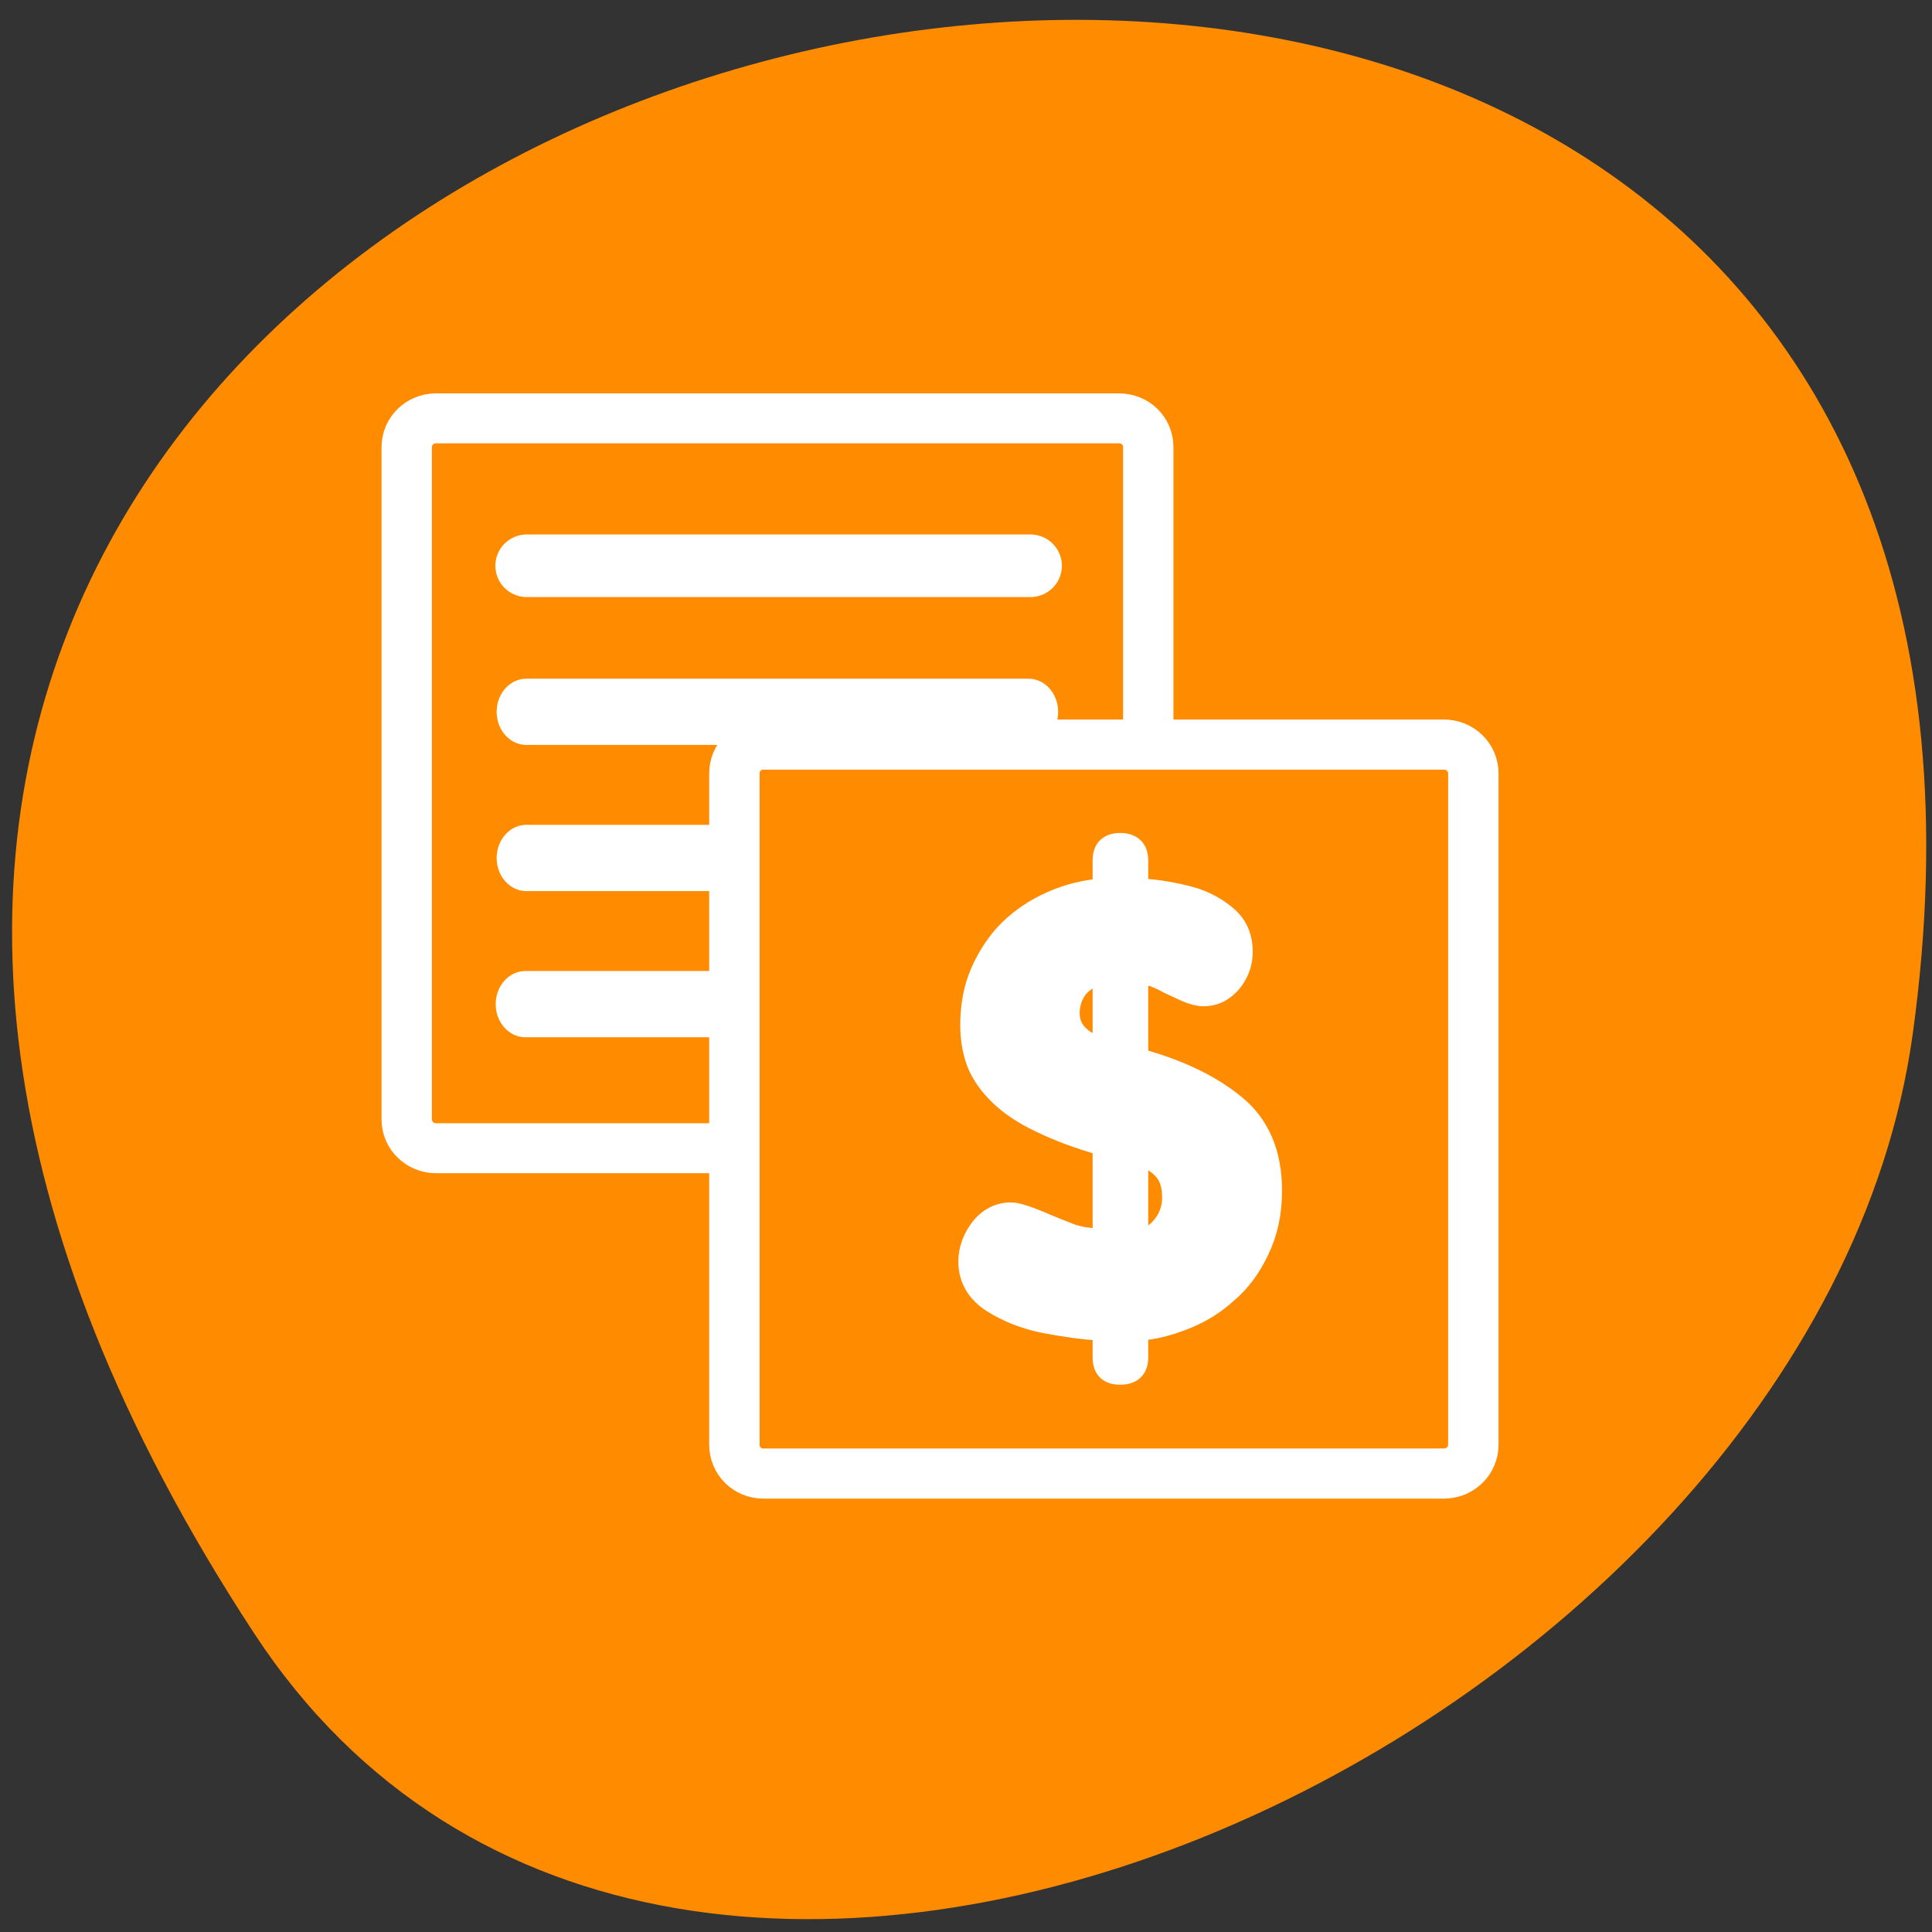 
<svg xmlns="http://www.w3.org/2000/svg" xmlns:xlink="http://www.w3.org/1999/xlink" width="16px" height="16px" viewBox="0 0 16 16" version="1.1">
<rect x="0" y="0" width="16" height="16" fill="#333333" stroke="none"/>
<g id="surface1">
<path style=" stroke:none;fill-rule:nonzero;fill:rgb(100%,54.902%,0%);fill-opacity:1;" d="M 2.105 13.527 C -6.969 -0.32 17.812 -5.68 15.84 8.566 C 15.035 14.375 5.574 18.824 2.105 13.527 Z M 2.105 13.527 "/>
<path style="fill-rule:evenodd;fill:rgb(100%,54.902%,0%);fill-opacity:1;stroke-width:3.447;stroke-linecap:butt;stroke-linejoin:round;stroke:rgb(100%,100%,100%);stroke-opacity:1;stroke-miterlimit:4;" d="M 6.668 5.121 C 5.569 5.121 4.664 5.999 4.664 7.106 L 4.664 53.508 C 4.664 54.614 5.569 55.493 6.668 55.493 L 53.411 55.493 C 54.543 55.493 55.416 54.614 55.416 53.508 L 55.416 7.106 C 55.416 5.999 54.543 5.121 53.411 5.121 Z M 6.668 5.121 " transform="matrix(0.121,0,0,0.12,2.804,2.85)"/>
<path style="fill:none;stroke-width:3.125;stroke-linecap:round;stroke-linejoin:round;stroke:rgb(100%,100%,100%);stroke-opacity:1;stroke-miterlimit:4;" d="M 10.319 11.84 L 35.288 11.84 " transform="matrix(0.167,0,0,0.166,2.64,2.72)"/>
<path style="fill:none;stroke-width:3.54;stroke-linecap:round;stroke-linejoin:round;stroke:rgb(100%,100%,100%);stroke-opacity:1;stroke-miterlimit:4;" d="M 7.547 18.948 L 37.461 18.948 " transform="matrix(0.139,0,0,0.155,3.31,2.958)"/>
<path style="fill:none;stroke-width:3.54;stroke-linecap:round;stroke-linejoin:round;stroke:rgb(100%,100%,100%);stroke-opacity:1;stroke-miterlimit:4;" d="M 7.547 26.757 L 37.461 26.757 " transform="matrix(0.139,0,0,0.155,3.31,2.958)"/>
<path style="fill:none;stroke-width:3.54;stroke-linecap:round;stroke-linejoin:round;stroke:rgb(100%,100%,100%);stroke-opacity:1;stroke-miterlimit:4;" d="M 7.491 34.567 L 24.091 34.567 " transform="matrix(0.139,0,0,0.155,3.31,2.958)"/>
<path style="fill-rule:evenodd;fill:rgb(100%,54.902%,0%);fill-opacity:1;stroke-width:2.5;stroke-linecap:butt;stroke-linejoin:round;stroke:rgb(100%,100%,100%);stroke-opacity:1;stroke-miterlimit:4;" d="M 22.041 20.761 C 21.244 20.761 20.611 21.398 20.611 22.201 L 20.611 55.689 C 20.611 56.491 21.244 57.128 22.041 57.128 L 55.801 57.128 C 56.599 57.128 57.255 56.491 57.255 55.689 L 57.255 22.201 C 57.255 21.398 56.599 20.761 55.801 20.761 Z M 22.041 20.761 " transform="matrix(0.167,0,0,0.166,2.64,2.72)"/>
<path style="fill-rule:nonzero;fill:rgb(100%,100%,100%);fill-opacity:1;stroke-width:1;stroke-linecap:butt;stroke-linejoin:miter;stroke:rgb(100%,100%,100%);stroke-opacity:1;stroke-miterlimit:4;" d="M 38.875 51.323 L 38.875 50.001 C 37.937 49.954 36.976 49.812 35.991 49.624 C 35.03 49.435 34.139 49.081 33.365 48.585 C 32.615 48.09 32.216 47.405 32.216 46.556 C 32.216 45.942 32.427 45.376 32.826 44.856 C 33.224 44.361 33.74 44.101 34.326 44.101 C 34.584 44.101 35.053 44.243 35.733 44.526 C 36.389 44.809 36.929 45.022 37.351 45.187 C 37.796 45.328 38.288 45.399 38.875 45.399 L 38.875 40.774 C 37.632 40.42 36.6 40.018 35.78 39.617 C 34.936 39.216 34.279 38.768 33.764 38.272 C 33.248 37.776 32.873 37.234 32.638 36.667 C 32.427 36.101 32.31 35.464 32.31 34.756 C 32.31 33.788 32.474 32.891 32.826 32.089 C 33.178 31.287 33.646 30.579 34.233 29.989 C 34.842 29.399 35.545 28.927 36.343 28.573 C 37.14 28.219 37.984 28.006 38.875 27.935 L 38.875 26.543 C 38.875 25.977 39.156 25.67 39.742 25.67 C 40.328 25.67 40.633 25.977 40.633 26.543 L 40.633 27.935 C 41.336 27.959 42.11 28.077 42.907 28.266 C 43.728 28.455 44.407 28.785 44.97 29.257 C 45.533 29.705 45.814 30.319 45.814 31.098 C 45.814 31.452 45.744 31.829 45.556 32.183 C 45.392 32.514 45.158 32.797 44.853 33.009 C 44.572 33.222 44.22 33.316 43.868 33.316 C 43.634 33.316 43.352 33.245 43.024 33.104 C 42.719 32.962 42.415 32.82 42.157 32.702 C 41.899 32.561 41.664 32.443 41.407 32.348 C 41.149 32.254 40.891 32.207 40.633 32.207 L 40.633 36.408 C 42.626 36.95 44.243 37.729 45.439 38.72 C 46.658 39.712 47.268 41.151 47.268 43.016 C 47.268 44.125 47.057 45.116 46.635 45.989 C 46.236 46.839 45.72 47.57 45.04 48.137 C 44.407 48.727 43.681 49.152 42.907 49.458 C 42.133 49.765 41.383 49.954 40.633 50.001 L 40.633 51.323 C 40.633 51.913 40.328 52.196 39.742 52.196 C 39.156 52.196 38.875 51.913 38.875 51.323 Z M 38.875 35.888 L 38.875 32.207 C 38.382 32.301 37.984 32.537 37.679 32.868 C 37.398 33.222 37.233 33.646 37.233 34.166 C 37.233 34.614 37.398 34.968 37.679 35.251 C 37.984 35.558 38.382 35.747 38.875 35.888 Z M 40.633 41.246 L 40.633 45.399 C 41.102 45.399 41.5 45.187 41.829 44.762 C 42.157 44.361 42.321 43.889 42.321 43.37 C 42.321 42.756 42.18 42.308 41.899 42.001 C 41.618 41.67 41.196 41.411 40.633 41.246 Z M 40.633 41.246 " transform="matrix(0.167,0,0,0.166,2.64,2.72)"/>
</g>
</svg>
